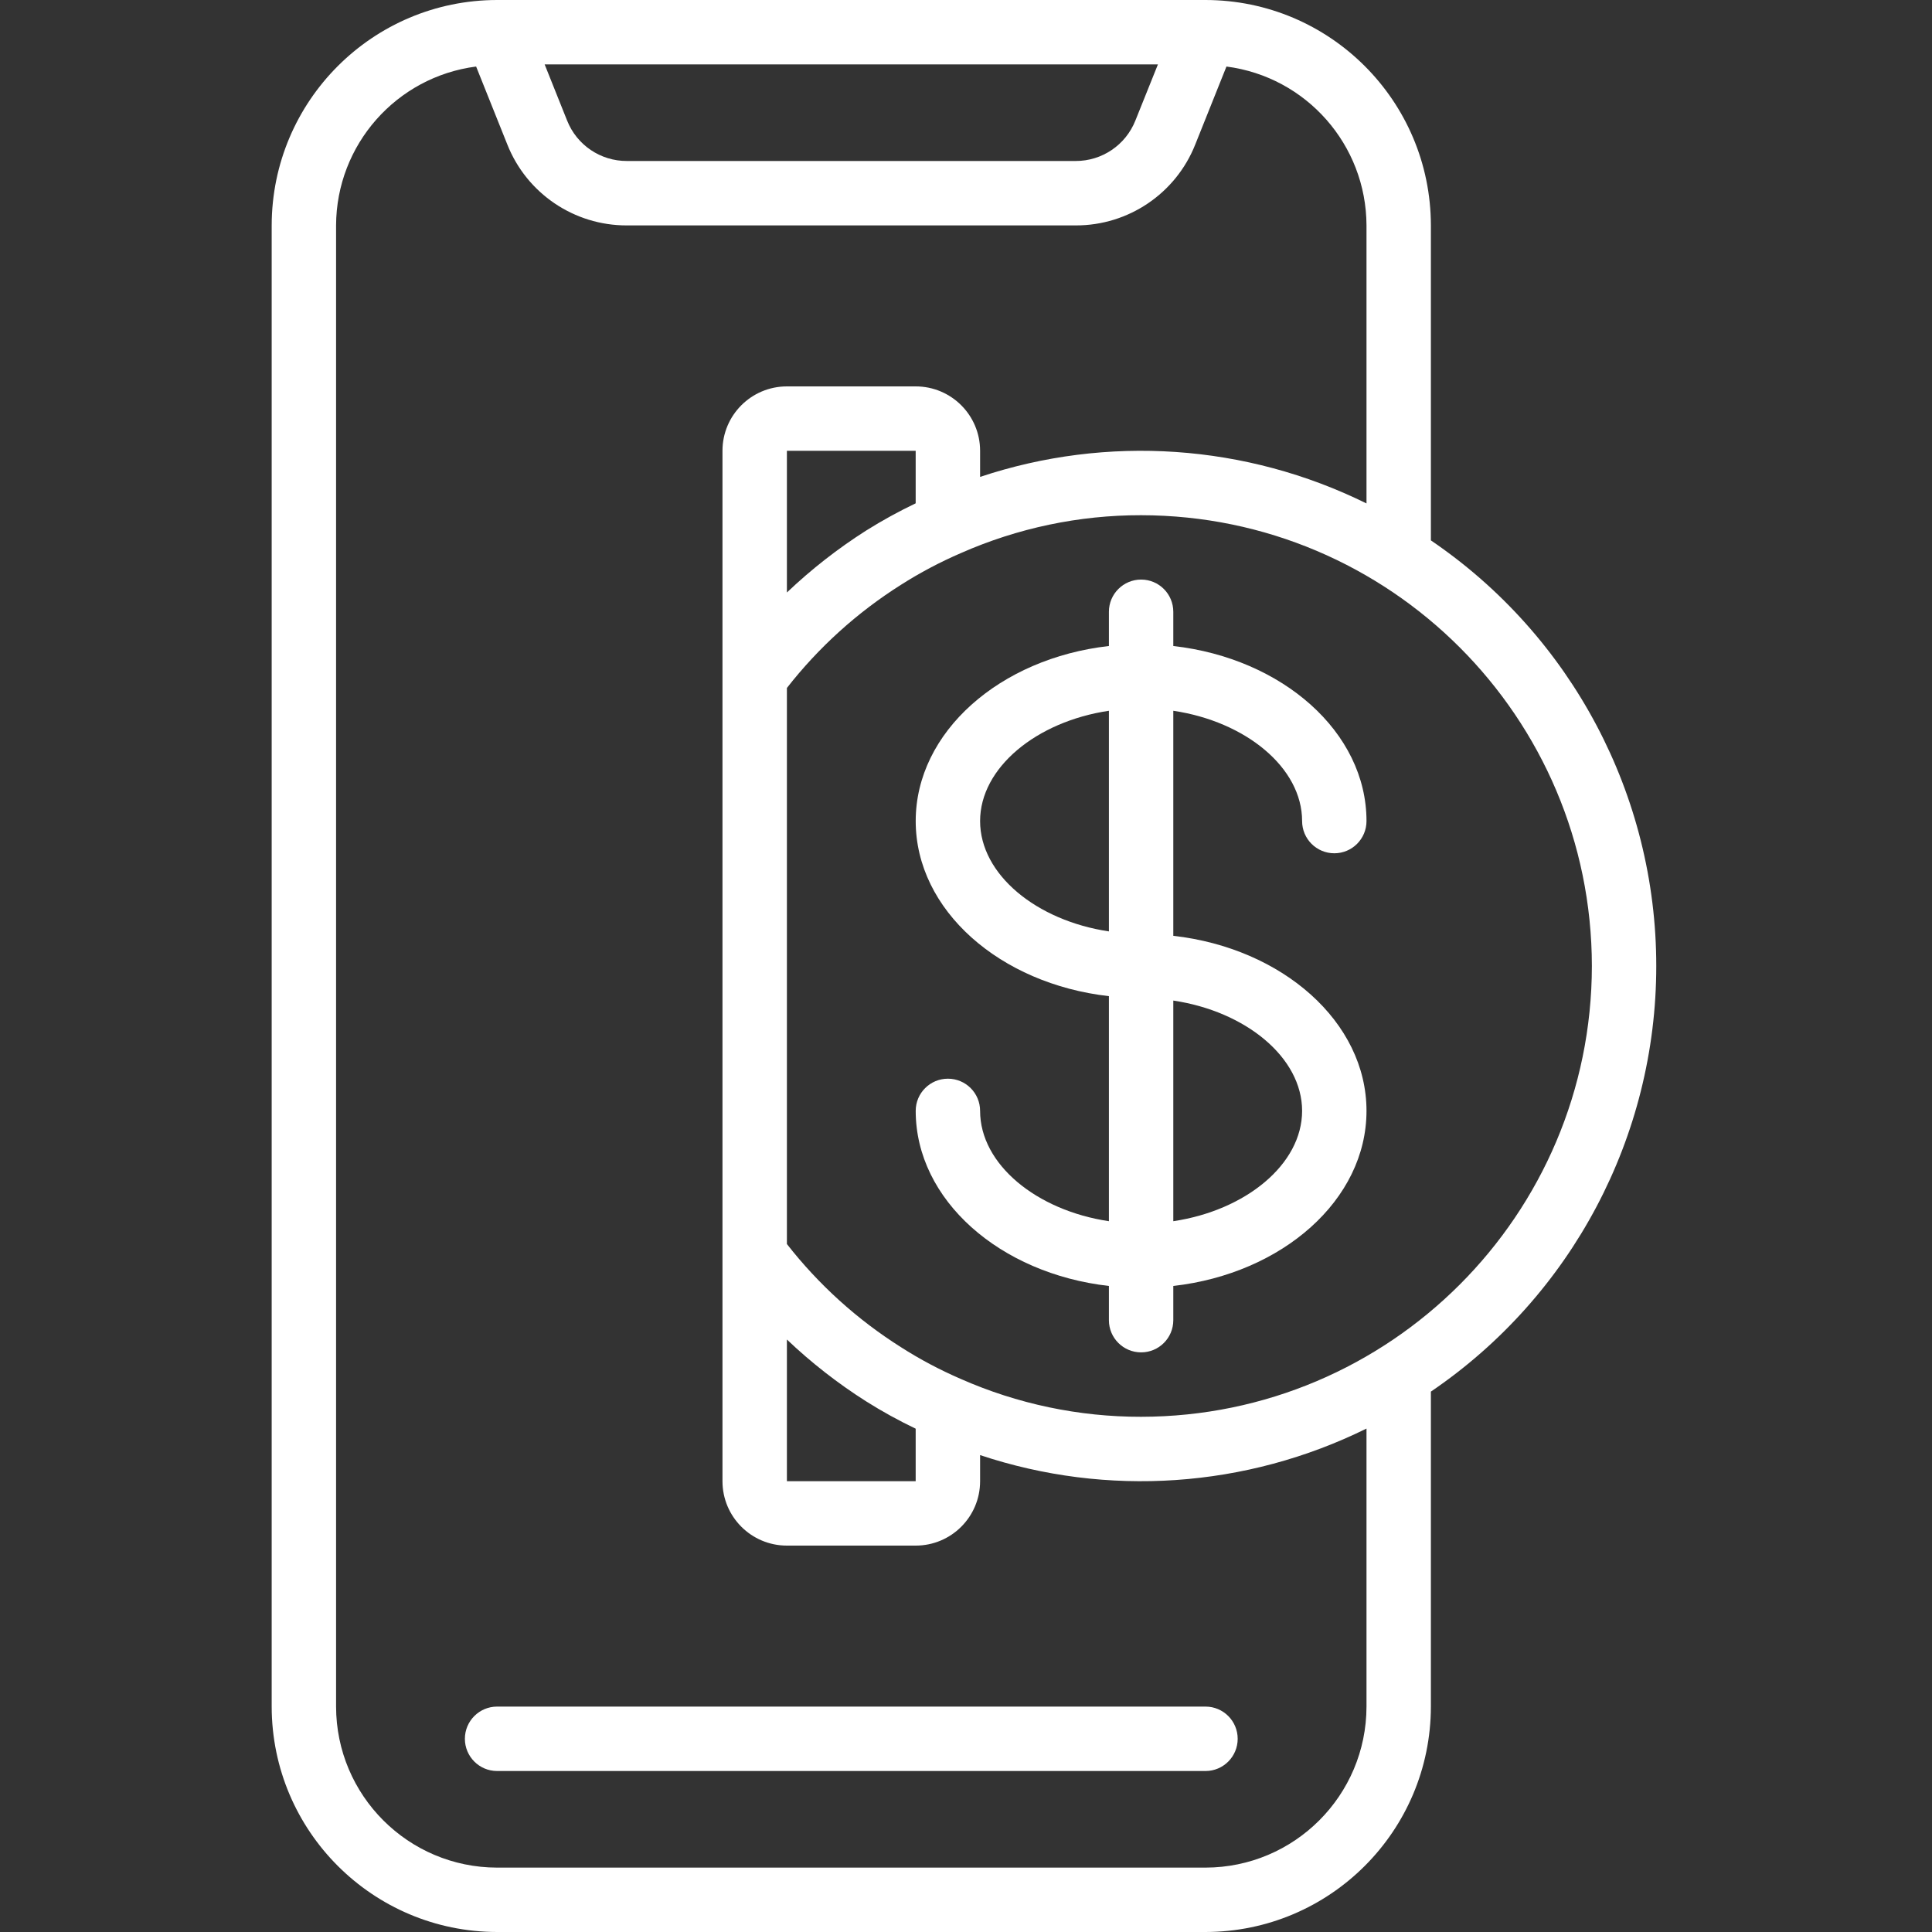 <svg width="64" height="64" viewBox="0 0 64 64" fill="none" xmlns="http://www.w3.org/2000/svg">
<rect x="0" y="0" width="64" height="64" fill="#333333" stroke="none"/>
<g clip-path="url(#clip0_387_22886)">
<path d="M16.467 64H39.933C44.055 63.995 47.395 60.655 47.4 56.533V46.099C52.07 42.926 54.866 37.646 54.866 32C54.866 26.354 52.07 21.074 47.4 17.901V7.467C47.395 3.345 44.055 0.005 39.933 0H16.467C12.345 0.005 9.005 3.345 9 7.467V56.533C9.005 60.655 12.345 63.995 16.467 64ZM52.733 32C52.724 40.244 46.044 46.925 37.8 46.933C35.741 46.936 33.704 46.508 31.82 45.676C31.134 45.379 30.473 45.029 29.843 44.626C28.397 43.713 27.119 42.557 26.067 41.21V22.79C27.118 21.444 28.394 20.29 29.838 19.377C30.473 18.973 31.139 18.62 31.83 18.322C33.711 17.492 35.744 17.064 37.8 17.067C46.044 17.076 52.724 23.756 52.733 32ZM30.333 16.673C29.771 16.942 29.224 17.242 28.696 17.573C27.755 18.171 26.875 18.859 26.067 19.627V14.933H30.333V16.673ZM26.067 44.373C26.874 45.141 27.754 45.827 28.695 46.424C29.223 46.756 29.77 47.058 30.333 47.327V49.067H26.067V44.373ZM38.358 2.133L37.611 3.993C37.29 4.803 36.505 5.335 35.633 5.333H20.766C19.893 5.336 19.107 4.804 18.786 3.993L18.042 2.133H38.358ZM11.133 7.467C11.142 4.798 13.125 2.547 15.772 2.204L16.805 4.785C17.448 6.408 19.02 7.472 20.766 7.467H35.634C37.38 7.472 38.952 6.408 39.595 4.785L40.628 2.204C43.275 2.547 45.258 4.797 45.267 7.467V16.677C41.282 14.709 36.682 14.393 32.467 15.798V14.933C32.467 13.755 31.512 12.8 30.333 12.8H26.067C24.889 12.8 23.933 13.755 23.933 14.933V49.067C23.933 50.245 24.889 51.2 26.067 51.2H30.333C31.512 51.2 32.467 50.245 32.467 49.067V48.202C36.682 49.607 41.282 49.291 45.267 47.323V56.533C45.263 59.477 42.877 61.863 39.933 61.867H16.467C13.523 61.863 11.137 59.477 11.133 56.533L11.133 7.467Z" fill="white"/>
<path fill-rule="evenodd" clip-rule="evenodd" d="M16.467 58.667H39.934C40.523 58.667 41 58.189 41 57.6C41 57.011 40.523 56.533 39.934 56.533H16.467C15.878 56.533 15.4 57.011 15.4 57.6C15.4 58.189 15.878 58.667 16.467 58.667Z" fill="white"/>
<path d="M36.734 20.266V21.4C33.121 21.808 30.334 24.25 30.334 27.199C30.334 30.149 33.121 32.59 36.734 32.999V40.454C34.333 40.096 32.467 38.568 32.467 36.799C32.467 36.21 31.99 35.733 31.401 35.733C30.811 35.733 30.334 36.21 30.334 36.799C30.334 39.749 33.121 42.19 36.734 42.599V43.733C36.734 44.322 37.212 44.799 37.801 44.799C38.39 44.799 38.867 44.322 38.867 43.733V42.599C42.48 42.19 45.267 39.749 45.267 36.799C45.267 33.85 42.48 31.408 38.867 31V23.545C41.268 23.902 43.134 25.431 43.134 27.199C43.134 27.788 43.611 28.266 44.201 28.266C44.79 28.266 45.267 27.788 45.267 27.199C45.267 24.25 42.48 21.808 38.867 21.4V20.266C38.867 19.677 38.39 19.199 37.801 19.199C37.212 19.199 36.734 19.677 36.734 20.266ZM32.467 27.199C32.467 25.431 34.333 23.902 36.734 23.545V30.854C34.333 30.496 32.467 28.968 32.467 27.199ZM43.134 36.799C43.134 38.568 41.268 40.096 38.867 40.454V33.145C41.268 33.502 43.134 35.031 43.134 36.799Z" fill="white"/>
</g>
<defs>
<clipPath id="clip0_387_22886">
<rect width="64" height="64" fill="white"/>
</clipPath>
</defs>
</svg>

